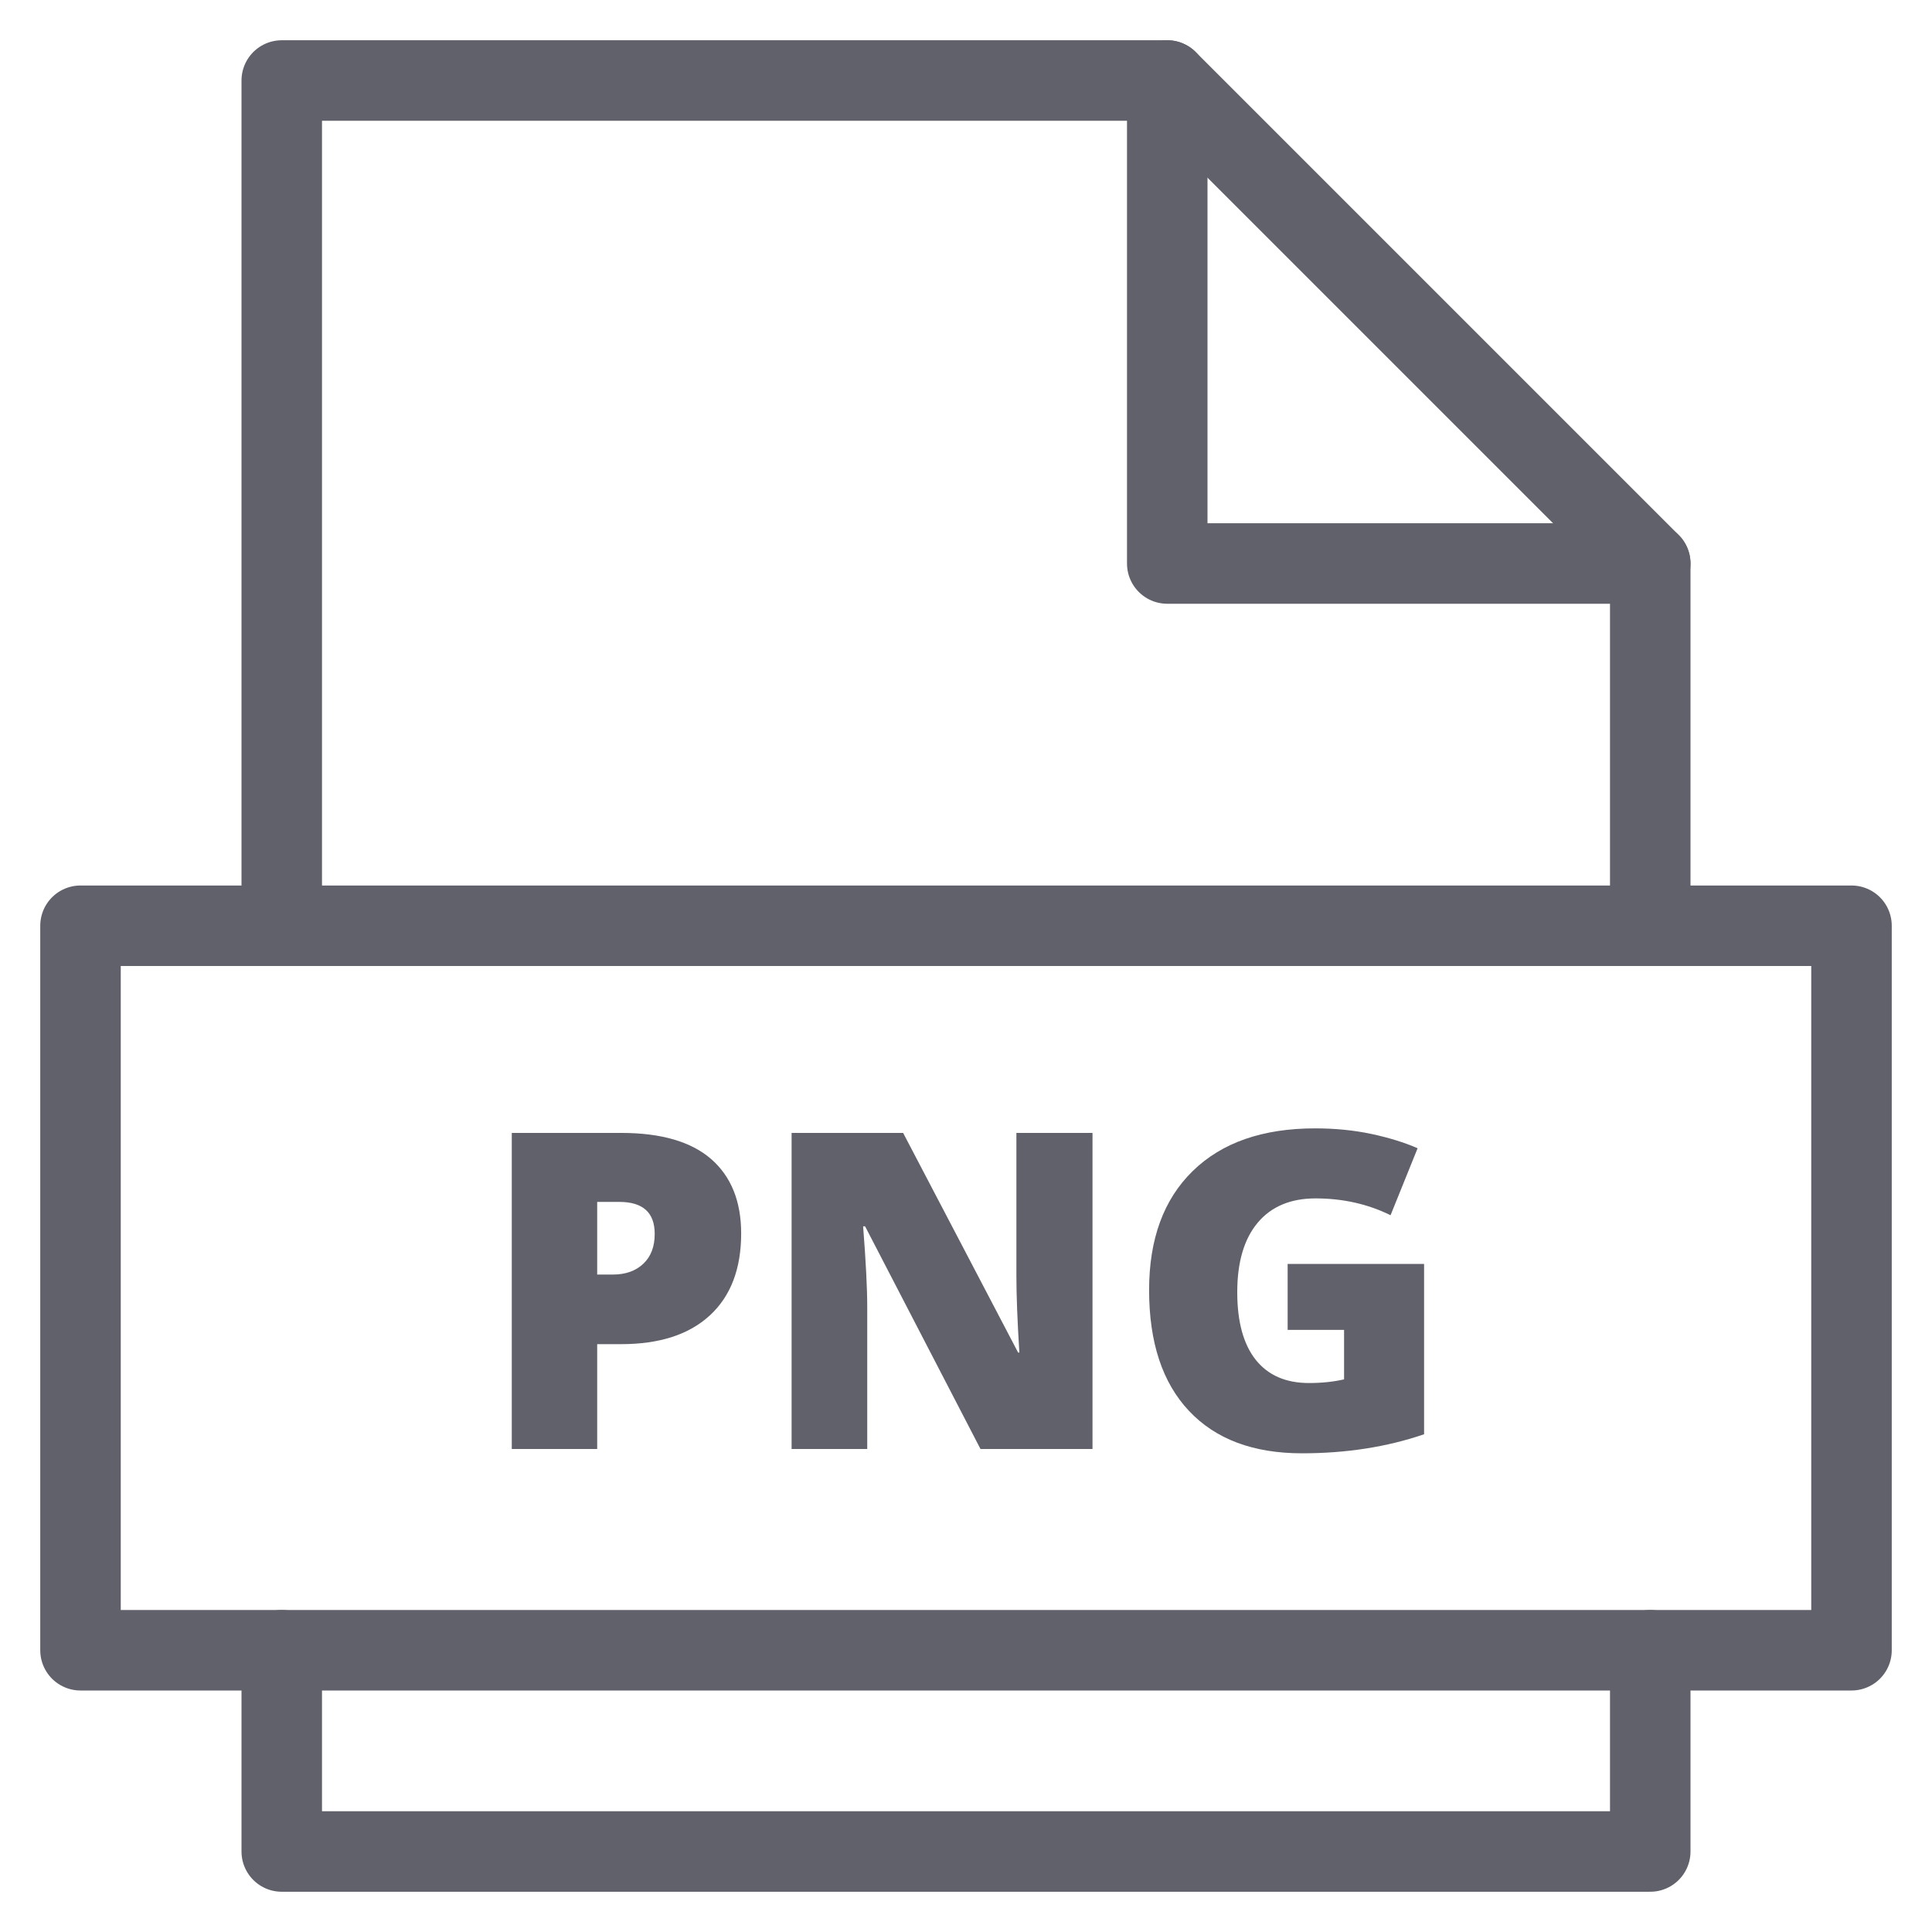 <svg xmlns="http://www.w3.org/2000/svg" height="48" width="48" viewBox="0 0 48 48"><title>file png 3</title><g stroke-linecap="round" fill="#61616b" stroke-linejoin="round" class="nc-icon-wrapper"><path data-color="color-2" data-stroke="none" fill="#61616b" d="M18.414,30.645c0,0.878-0.259,1.556-0.775,2.033 c-0.518,0.479-1.253,0.717-2.205,0.717h-0.597V36h-2.122v-7.853h2.719c0.991,0,1.736,0.217,2.234,0.649 C18.165,29.23,18.414,29.847,18.414,30.645z M14.837,31.666h0.387c0.319,0,0.571-0.09,0.761-0.27 c0.188-0.179,0.281-0.426,0.281-0.74c0-0.53-0.293-0.795-0.881-0.795h-0.548V31.666z" stroke="none"></path> <path data-color="color-2" data-stroke="none" fill="#61616b" d="M27.143,36h-2.783l-2.867-5.532h-0.049c0.068,0.87,0.102,1.534,0.102,1.993V36 h-1.879v-7.853h2.771l2.857,5.457h0.031c-0.05-0.791-0.074-1.427-0.074-1.907v-3.55h1.891V36z" stroke="none"></path> <path data-color="color-2" data-stroke="none" fill="#61616b" d="M31.992,31.402h3.389v4.232c-0.92,0.315-1.932,0.473-3.034,0.473 c-1.21,0-2.146-0.351-2.806-1.053c-0.662-0.702-0.992-1.703-0.992-3.002c0-1.268,0.362-2.255,1.086-2.96 c0.723-0.705,1.736-1.058,3.039-1.058c0.494,0,0.961,0.046,1.4,0.139c0.438,0.094,0.82,0.212,1.146,0.355l-0.672,1.664 c-0.566-0.279-1.188-0.418-1.863-0.418c-0.62,0-1.1,0.201-1.438,0.604c-0.338,0.403-0.508,0.979-0.508,1.727 c0,0.734,0.154,1.294,0.459,1.679c0.307,0.385,0.748,0.577,1.324,0.577c0.315,0,0.605-0.03,0.871-0.091v-1.229h-1.402V31.402z" stroke="none"></path> <polyline data-cap="butt" fill="none" stroke="#61616b" stroke-width="2" points="29,2 29,14 41,14 "></polyline> <polyline fill="none" stroke="#61616b" stroke-width="2" points="41,23 41,14 29,2 7,2 7,23 "></polyline> <polyline fill="none" stroke="#61616b" stroke-width="2" points="7,41 7,46 41,46 41,41 "></polyline> <rect x="2" y="23" fill="none" stroke="#61616b" stroke-width="2" width="44" height="18"></rect></g></svg>